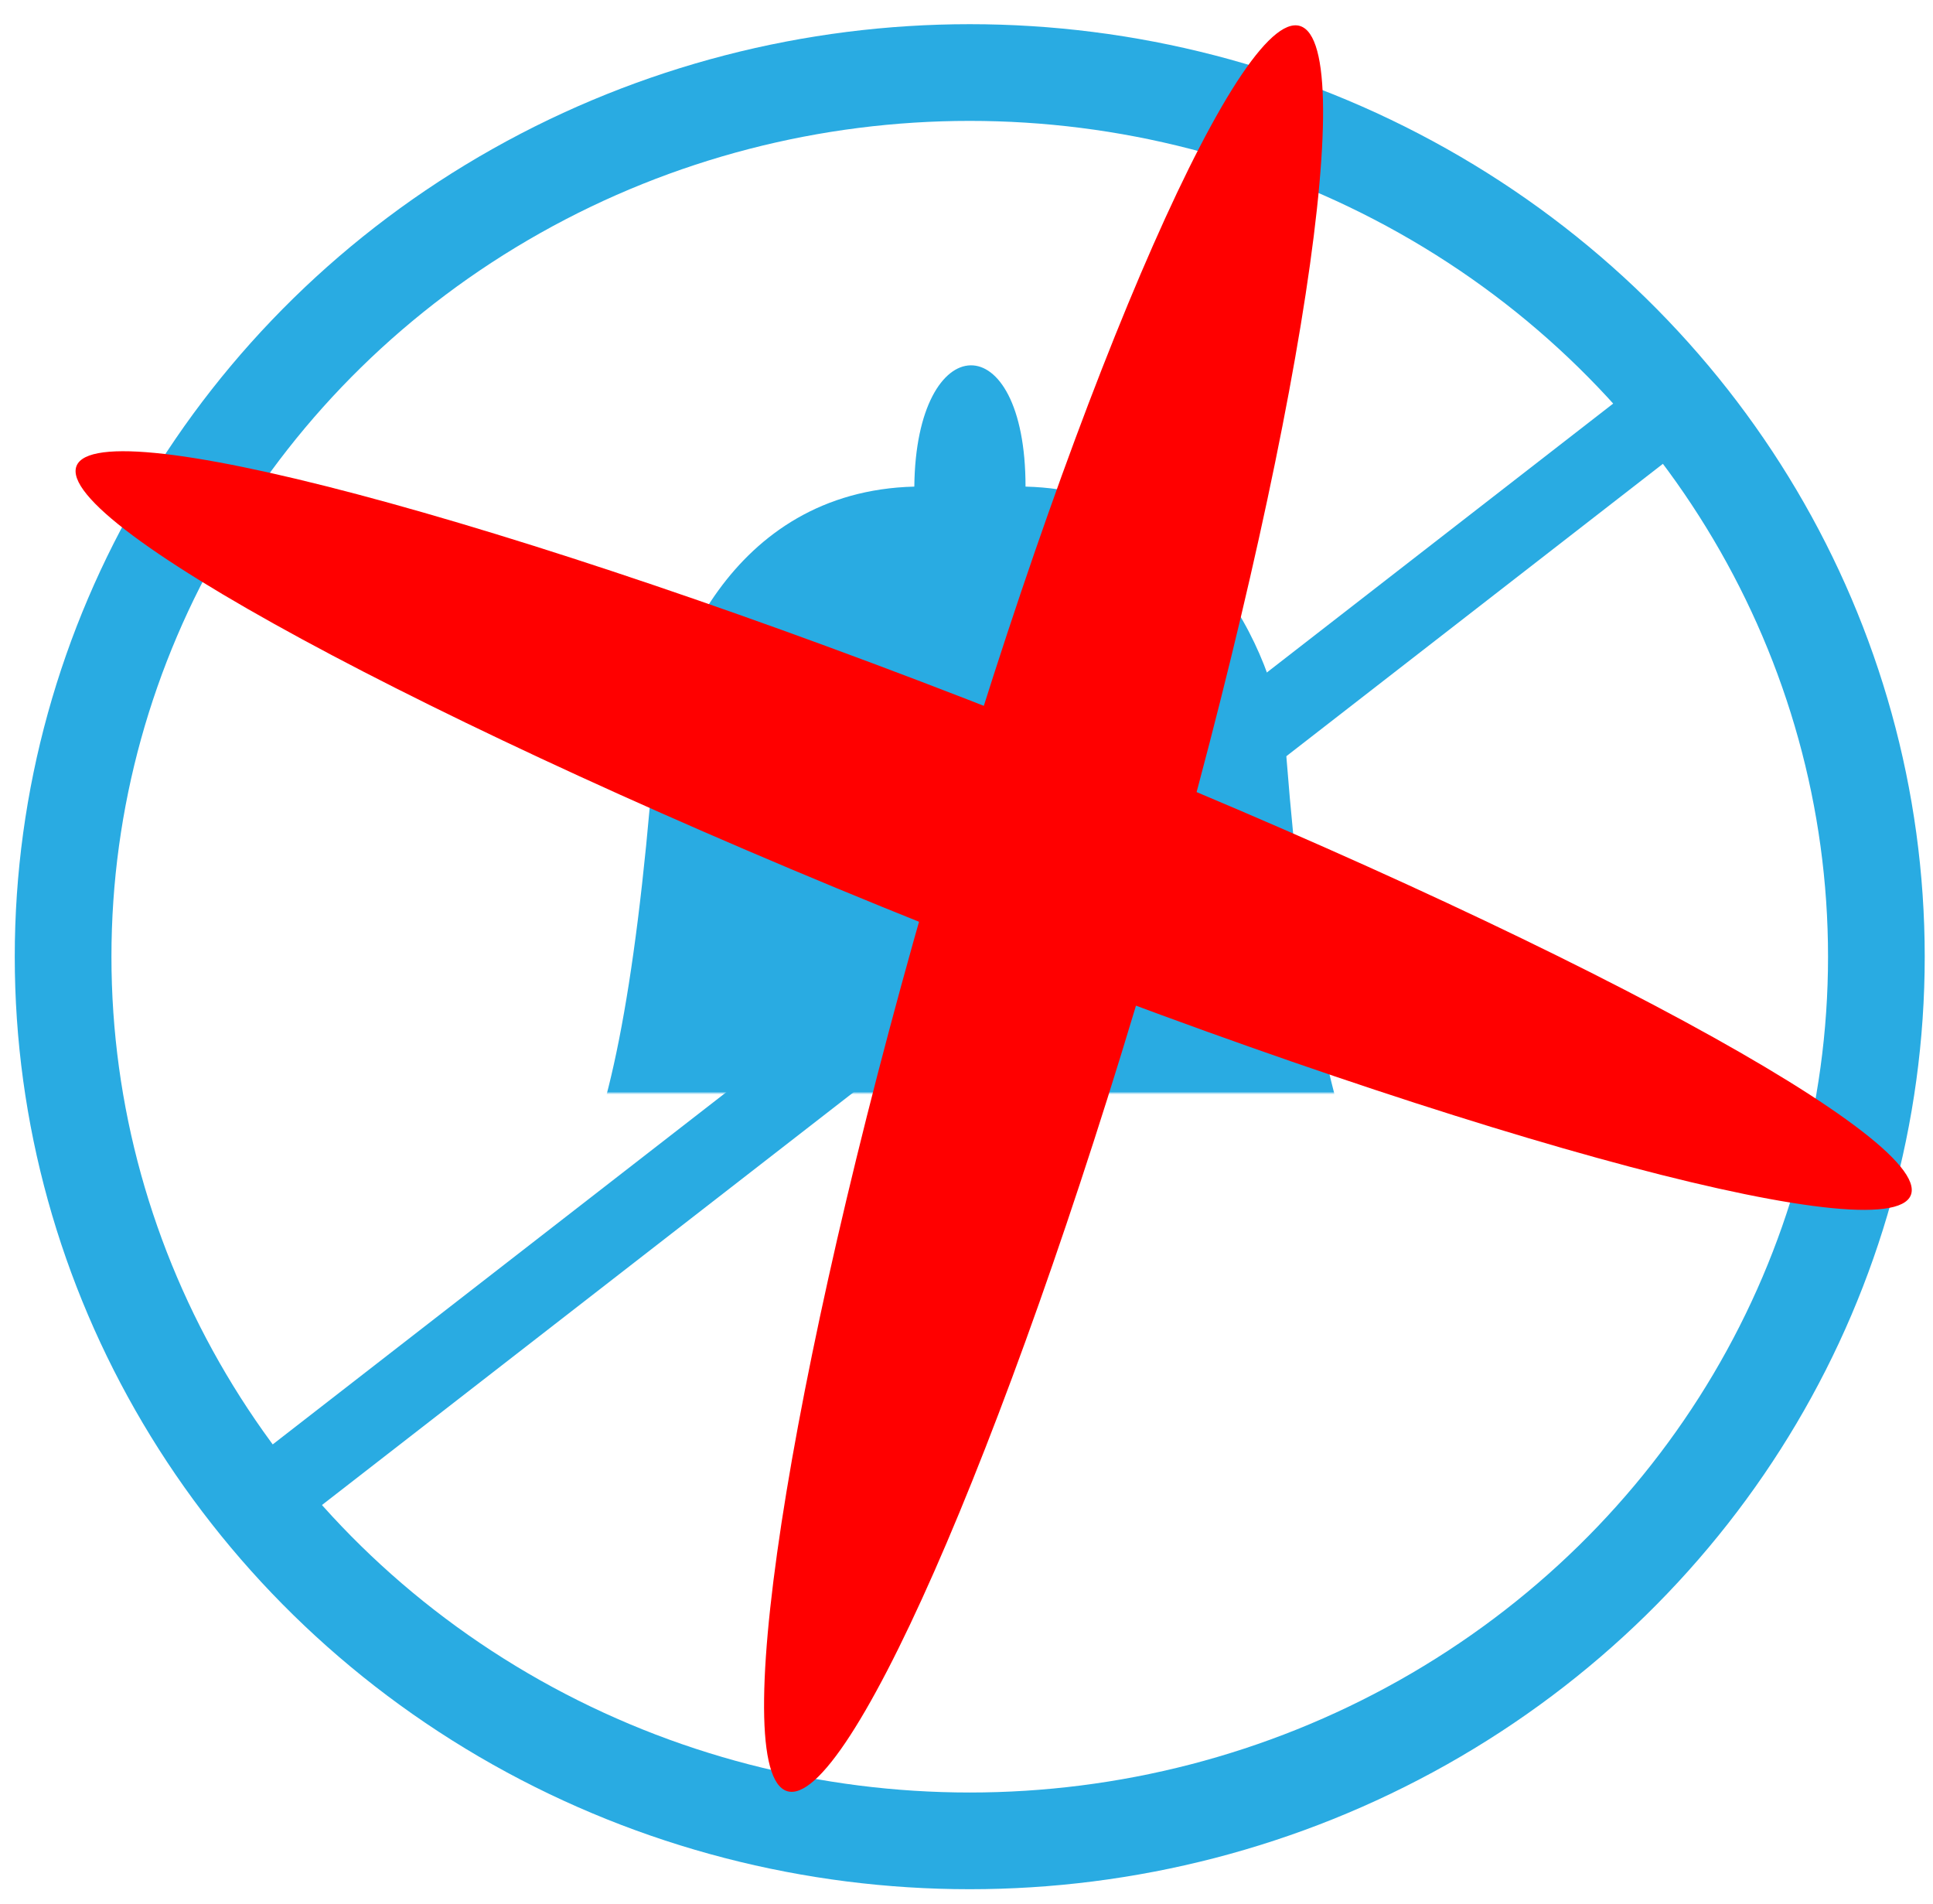 <?xml version="1.0" encoding="UTF-8" standalone="no"?>
<svg
   xmlns:dc="http://purl.org/dc/elements/1.1/"
   xmlns:cc="http://creativecommons.org/ns#"
   xmlns:rdf="http://www.w3.org/1999/02/22-rdf-syntax-ns#"
   xmlns:svg="http://www.w3.org/2000/svg"
   xmlns="http://www.w3.org/2000/svg"
   xmlns:sodipodi="http://sodipodi.sourceforge.net/DTD/sodipodi-0.dtd"
   xmlns:inkscape="http://www.inkscape.org/namespaces/inkscape"
   width="723"
   height="712"
   version="1.1"
   viewBox="0 0 723 712"
   id="svg1590"
   sodipodi:docname="no-soundless.svg"
   inkscape:version="0.92.5 (0.92.5+69)">
  <sodipodi:namedview
     pagecolor="#ffffff"
     bordercolor="#666666"
     borderopacity="1"
     objecttolerance="10"
     gridtolerance="10"
     guidetolerance="10"
     inkscape:pageopacity="0"
     inkscape:pageshadow="2"
     inkscape:window-width="1853"
     inkscape:window-height="1025"
     id="namedview1592"
     showgrid="false"
     inkscape:zoom="0.295"
     inkscape:cx="400"
     inkscape:cy="400"
     inkscape:window-x="1987"
     inkscape:window-y="27"
     inkscape:window-maximized="1"
     inkscape:current-layer="svg1590" />
  <defs
     id="defs1576">
    <linearGradient
       id="c"
       x1="294.99"
       x2="-124.28"
       y1="554.71"
       y2="964.83"
       gradientUnits="userSpaceOnUse">
      <stop
         offset="0"
         id="stop1565" />
      <stop
         stop-opacity="0"
         offset="1"
         id="stop1567" />
    </linearGradient>
    <mask
       id="b"
       maskUnits="userSpaceOnUse">
      <circle
         cx="400"
         cy="634.51"
         r="780"
         style="color:#000000;isolation:auto;mix-blend-mode:normal;solid-color:#000000;fill:#ffffff;color-rendering:auto;image-rendering:auto;shape-rendering:auto"
         id="circle1570" />
    </mask>
    <mask
       id="a"
       maskUnits="userSpaceOnUse">
      <circle
         cx="400"
         cy="400"
         r="400"
         style="color:#000000;isolation:auto;mix-blend-mode:normal;solid-color:#000000;fill:#ffffff;color-rendering:auto;image-rendering:auto;shape-rendering:auto"
         id="circle1573" />
    </mask>
    <inkscape:path-effect
       effect="skeletal"
       id="path-effect822"
       is_visible="true"
       pattern="M 0,5 C 0,2.24 2.24,0 5,0 7.76,0 10,2.24 10,5 10,7.76 7.76,10 5,10 2.24,10 0,7.76 0,5 Z"
       copytype="single_stretched"
       prop_scale="1"
       scale_y_rel="false"
       spacing="0"
       normal_offset="0"
       tang_offset="0"
       prop_units="false"
       vertical_pattern="false"
       fuse_tolerance="0" />
    <inkscape:path-effect
       effect="skeletal"
       id="path-effect818"
       is_visible="true"
       pattern="M 0,5 C 0,2.24 2.24,0 5,0 7.76,0 10,2.24 10,5 10,7.76 7.76,10 5,10 2.24,10 0,7.76 0,5 Z"
       copytype="single_stretched"
       prop_scale="1"
       scale_y_rel="false"
       spacing="0"
       normal_offset="0"
       tang_offset="0"
       prop_units="false"
       vertical_pattern="false"
       fuse_tolerance="0" />
  </defs>
  <ellipse
     id="circle1578"
     style="color:#000000;isolation:auto;mix-blend-mode:normal;solid-color:#000000;fill:none;stroke:#29abe2;stroke-width:36.164;stroke-miterlimit:4;stroke-dasharray:none;stroke-opacity:1;color-rendering:auto;image-rendering:auto;shape-rendering:auto"
     cy="357.763"
     cx="362.712"
     rx="339.111"
     ry="330.637" />
  <g
     style="fill:#29abe2;fill-opacity:1;stroke:none;stroke-opacity:1"
     id="g1586"
     mask="url(#b)"
     transform="matrix(0.513,0,0,0.513,157.582,6.949)">
    <path
       inkscape:connector-curvature="0"
       style="fill:#29abe2;fill-opacity:1;fill-rule:evenodd;stroke:none;stroke-opacity:1"
       id="path1582"
       d="M 359.46,341.17 C 224.89,344.625 176.42,472.69 169.35,541.61 142.04,888.64 88.395,901.4 23.3,904.92 c -17.863,0 -17.609,29.706 0,29.706 h 753.4 c 17.609,0 17.863,-29.706 0,-29.706 -65.096,-3.522 -118.8,-21.45 -146.11,-368.48 -5.773,-65.039 -55.477,-191.82 -190.05,-195.27 0,-119.38 -79.898,-116.36 -81.082,0 z" />
    <path
       inkscape:connector-curvature="0"
       id="path1584"
       style="color:#000000;isolation:auto;mix-blend-mode:normal;solid-color:#000000;fill:#29abe2;fill-opacity:1;stroke:none;stroke-opacity:1;color-rendering:auto;image-rendering:auto;shape-rendering:auto"
       d="m 323.14,950.41 a 79.994,79.994 0 0 0 -3.136,21.951 79.994,79.994 0 0 0 80,80.002 79.994,79.994 0 0 0 80,-80.002 79.994,79.994 0 0 0 -3.079,-21.951 h -153.78 z" />
  </g>
  <path
     style="fill:none;stroke:#29abe2;stroke-width:29.2;stroke-linecap:butt;stroke-linejoin:miter;stroke-miterlimit:4;stroke-dasharray:none;stroke-opacity:1"
     d="m 106.305,555.288 515.254,-400"
     id="path2148"
     inkscape:connector-curvature="0" />
  <path
     transform="matrix(4.803,8.219,-6.603,3.859,456.795,-145.088)"
     style="fill:#ff0000;stroke:none;stroke-width:1px;stroke-linecap:butt;stroke-linejoin:miter;stroke-opacity:1"
     d="M 6.347,69.505 C 4.416,67.533 16.499,52.567 33.317,36.099 50.135,19.631 65.352,7.867 67.283,9.839 69.214,11.811 57.132,26.776 40.313,43.244 23.495,59.712 8.278,71.477 6.347,69.505 Z"
     id="path816"
     inkscape:connector-curvature="0"
     inkscape:path-effect="#path-effect818"
     inkscape:original-d="M 6.3474578,69.504662 67.283052,9.8385595" />
  <path
     transform="matrix(4.803,8.219,-6.603,3.859,473.744,-104.41)"
     style="fill:#ff0000;stroke:none;stroke-width:1px;stroke-linecap:butt;stroke-linejoin:miter;stroke-opacity:1"
     d="M 11.108,6.03 C 13.308,4.364 26.184,17.656 39.849,35.701 53.514,53.746 62.819,69.743 60.618,71.409 58.418,73.075 45.542,59.783 31.877,41.738 18.212,23.693 8.908,7.696 11.108,6.03 Z"
     id="path820"
     inkscape:connector-curvature="0"
     inkscape:path-effect="#path-effect822"
     inkscape:original-d="M 11.108051,6.0300849 60.618222,71.4089" />
</svg>

